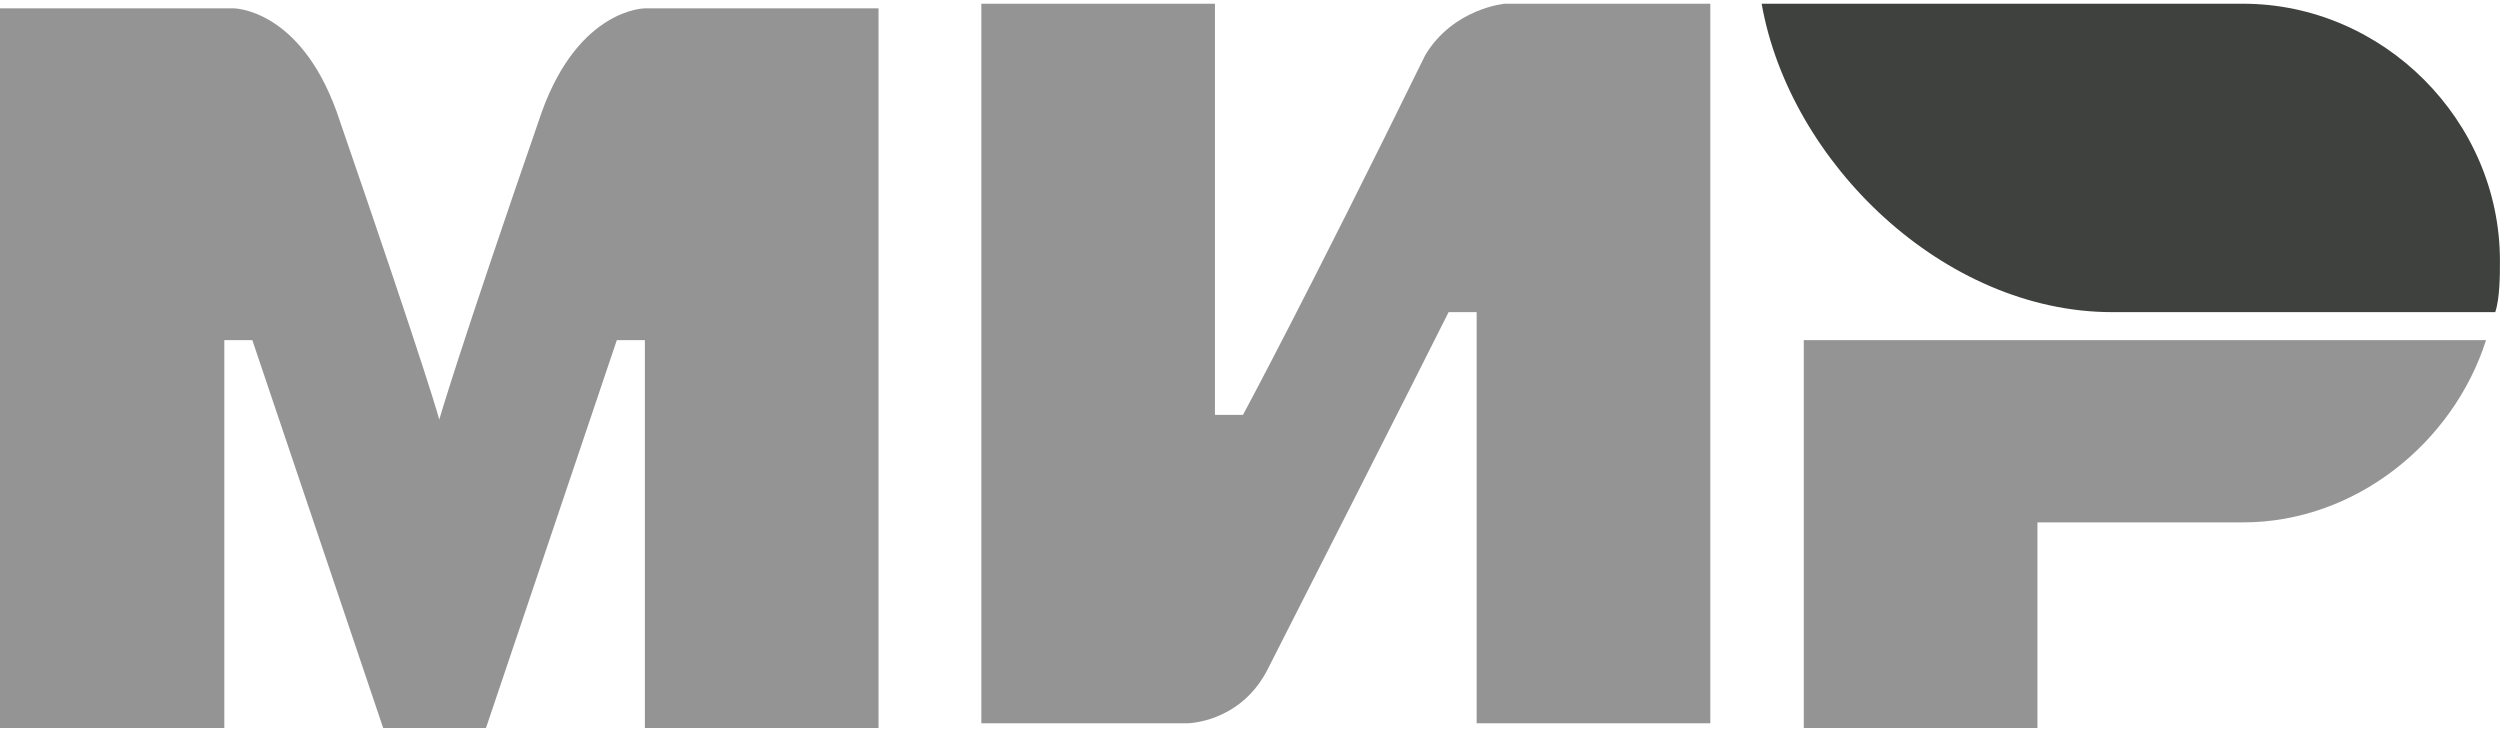 <svg width="41" height="12" viewBox="0 0 41 12" fill="none" xmlns="http://www.w3.org/2000/svg">
<path d="M36.784 0.061H28.891C29.35 2.666 31.879 5.119 34.638 5.119H40.922C40.999 4.889 40.999 4.505 40.999 4.276C40.999 1.976 39.083 0.061 36.784 0.061Z" fill="#3F413E"/>
<path d="M29.582 5.578V11.939H33.414V8.567H36.786C38.625 8.567 40.234 7.264 40.771 5.578H29.582Z" fill="#949494"/>
<path d="M16.094 0.061V11.862H19.466C19.466 11.862 20.309 11.862 20.768 11.019C23.068 6.498 23.757 5.119 23.757 5.119H24.217V11.862H28.049V0.061H24.677C24.677 0.061 23.834 0.137 23.374 0.904C21.458 4.812 20.385 6.804 20.385 6.804H19.925V0.061H16.094Z" fill="#949494"/>
<path d="M0 11.939V0.137H3.832C3.832 0.137 4.905 0.137 5.518 1.823C7.05 6.268 7.204 6.881 7.204 6.881C7.204 6.881 7.51 5.808 8.89 1.823C9.503 0.137 10.576 0.137 10.576 0.137H14.408V11.939H10.576V5.578H10.116L7.97 11.939H6.284L4.138 5.578H3.679V11.939H0Z" fill="#949494"/>
</svg>
